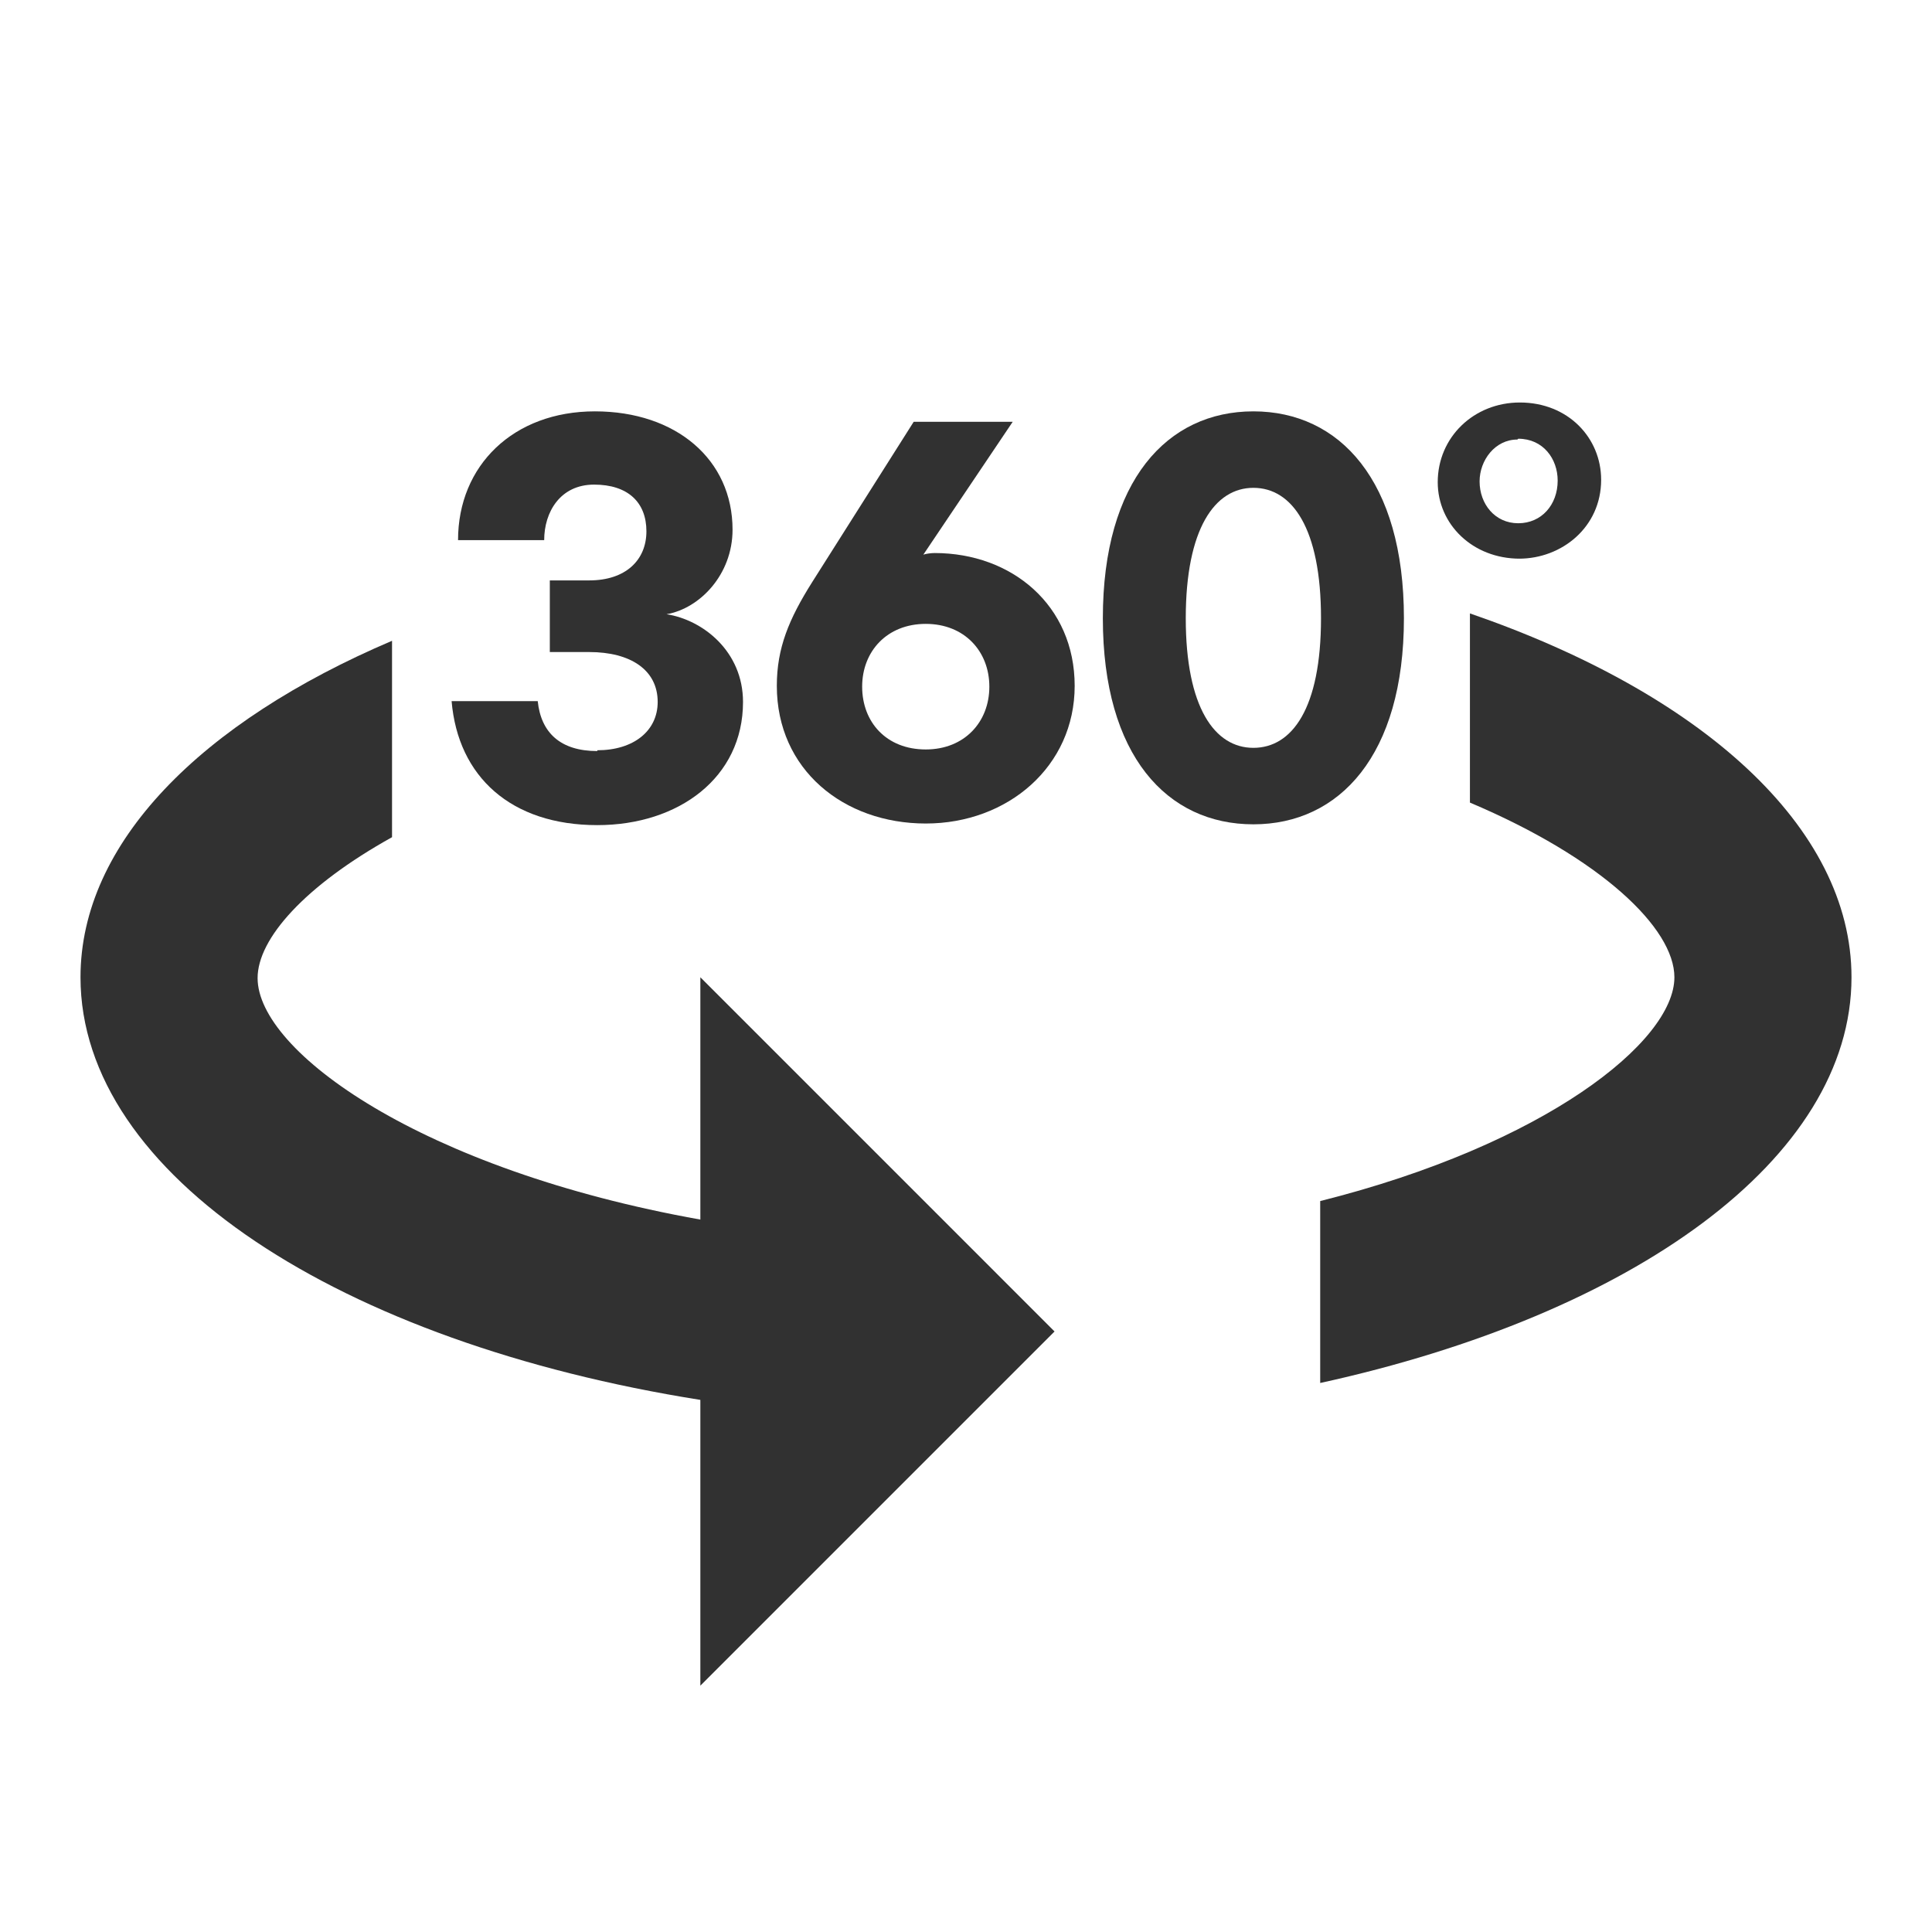 <svg width="24" height="24" viewBox="0 0 24 24" fill="none" xmlns="http://www.w3.org/2000/svg">
<path d="M8.7 15.15C5.23 14.53 3.2 13.06 3.2 12.15C3.2 11.66 3.79 11 4.87 10.4V7.96C2.5 8.97 1 10.47 1 12.14C1 14.6 4.23 16.68 8.7 17.39V20.94L13.1 16.54L8.7 12.14V15.15Z" fill="#313131"/>
<path d="M18.26 7.62V9.97C19.89 10.66 20.8 11.53 20.8 12.14C20.8 12.94 19.19 14.22 16.4 14.92V17.18C20.28 16.33 23 14.4 23 12.14C23 10.27 21.13 8.61 18.26 7.62Z" fill="#313131"/>
<path d="M18.87 6.94C19.4 6.94 19.89 6.55 19.89 5.96C19.89 5.44 19.48 5 18.88 5C18.31 5 17.86 5.43 17.86 5.99C17.86 6.51 18.29 6.94 18.88 6.94H18.87ZM18.86 5.45C19.17 5.45 19.35 5.7 19.35 5.97C19.35 6.27 19.15 6.5 18.86 6.5C18.57 6.5 18.38 6.26 18.38 5.98C18.38 5.72 18.57 5.46 18.85 5.46L18.86 5.45Z" fill="#313131"/>
<path d="M17.44 7.68C17.44 5.97 16.64 5.11 15.57 5.11C14.5 5.11 13.7 5.97 13.7 7.68C13.7 9.39 14.5 10.24 15.57 10.24C16.64 10.24 17.44 9.38 17.44 7.68ZM15.57 9.29C15.09 9.29 14.73 8.79 14.73 7.68C14.73 6.57 15.09 6.06 15.57 6.06C16.05 6.06 16.41 6.56 16.41 7.68C16.41 8.8 16.05 9.29 15.57 9.29Z" fill="#313131"/>
<path d="M11.61 6.87C11.56 6.87 11.5 6.88 11.47 6.89L12.58 5.24H11.35L10.09 7.23C9.8 7.69 9.65 8.05 9.65 8.52C9.65 9.56 10.48 10.23 11.5 10.23C12.52 10.23 13.35 9.52 13.35 8.52C13.35 7.52 12.57 6.87 11.61 6.87ZM11.5 9.31C11.01 9.31 10.71 8.97 10.71 8.53C10.71 8.09 11.02 7.75 11.5 7.75C11.98 7.75 12.29 8.09 12.29 8.53C12.29 8.97 11.98 9.31 11.5 9.31Z" fill="#313131"/>
<path d="M7.42 9.33C6.96 9.33 6.72 9.1 6.68 8.71H5.61C5.69 9.65 6.35 10.25 7.42 10.25C8.43 10.25 9.23 9.66 9.23 8.72C9.23 8.09 8.73 7.7 8.28 7.63C8.69 7.56 9.1 7.14 9.1 6.58C9.1 5.71 8.4 5.11 7.39 5.11C6.38 5.11 5.69 5.78 5.69 6.71H6.76C6.76 6.36 6.96 6.02 7.38 6.02C7.8 6.02 8.03 6.24 8.03 6.6C8.03 6.96 7.77 7.21 7.32 7.21H6.83V8.1H7.32C7.83 8.1 8.17 8.32 8.17 8.72C8.17 9.08 7.87 9.32 7.42 9.32V9.33Z" fill="#313131"/>
</svg>
